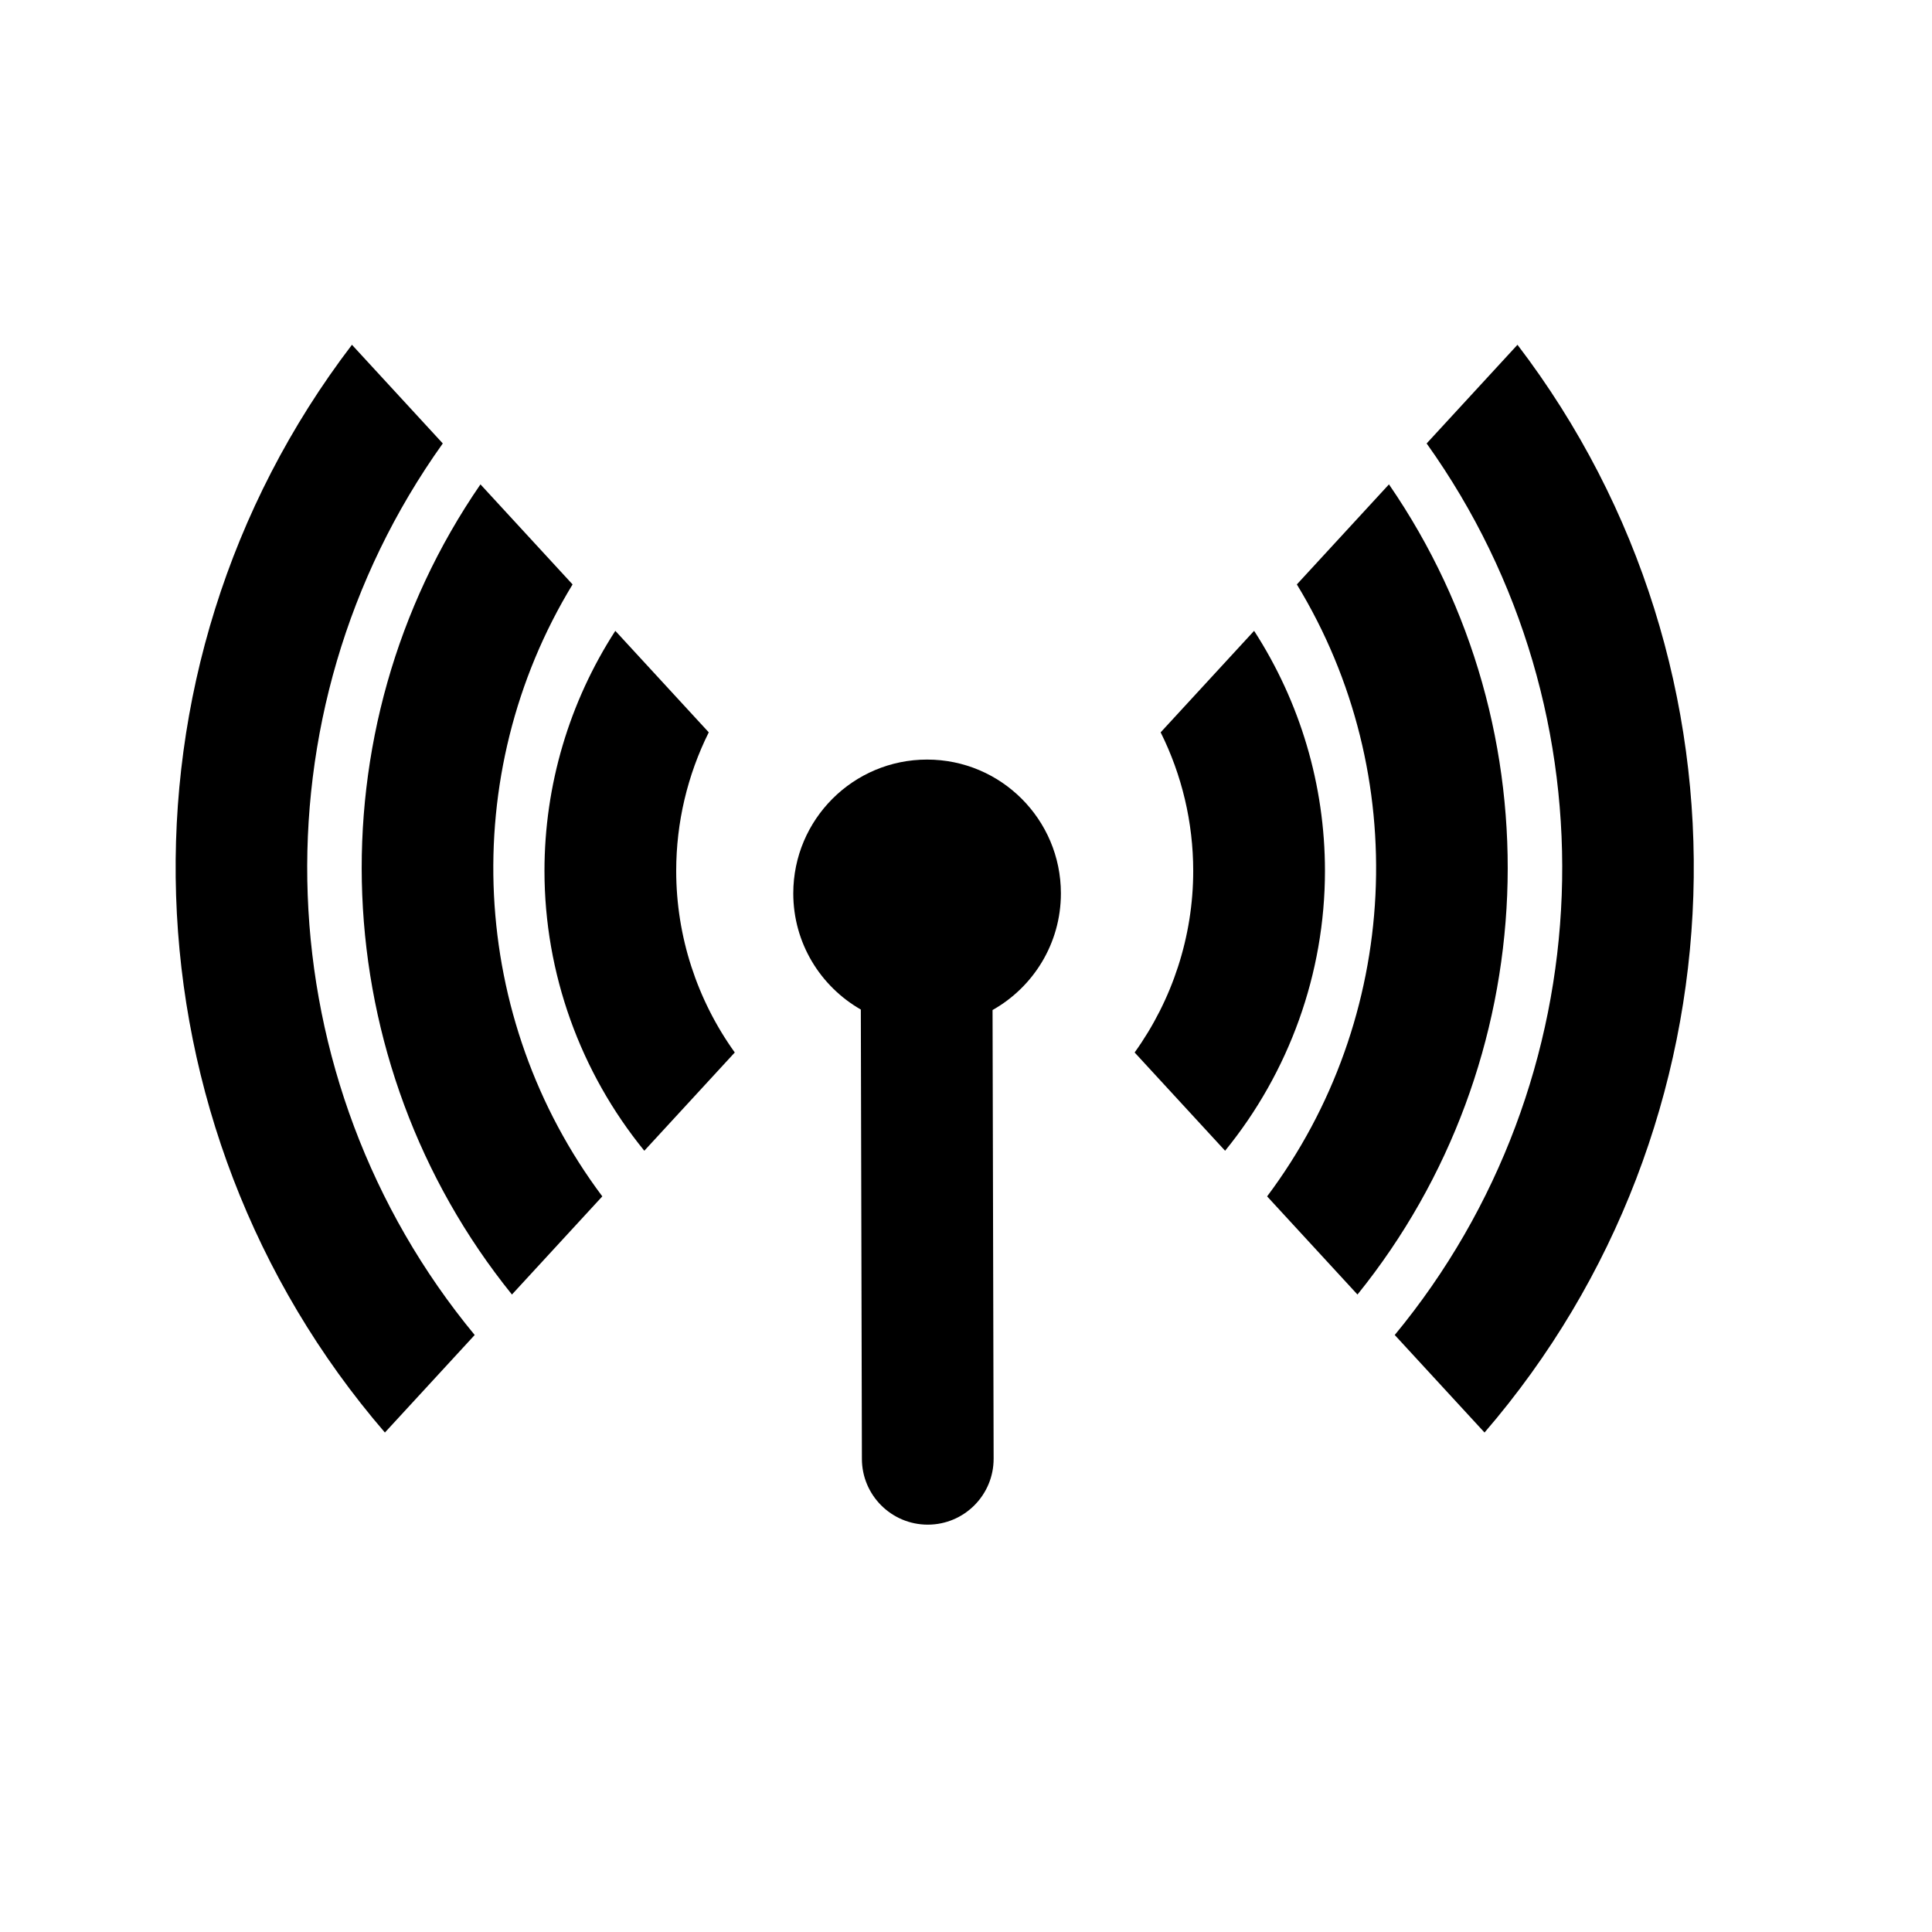 <?xml version="1.0" encoding="iso-8859-1"?>
<!-- Uploaded to: SVG Repo, www.svgrepo.com, Generator: SVG Repo Mixer Tools -->
<!DOCTYPE svg PUBLIC "-//W3C//DTD SVG 1.1//EN" "http://www.w3.org/Graphics/SVG/1.1/DTD/svg11.dtd">
<svg height="48px" width="48px" version="1.1" id="Capa_1" xmlns="http://www.w3.org/2000/svg" xmlns:xlink="http://www.w3.org/1999/xlink" 
	 viewBox="-20 0 220 180" xml:space="preserve">
<g>
	<path style="fill:#000000;" d="M100.806,81.731c0-8.415-6.822-15.237-15.237-15.237c-8.415,0-15.237,6.822-15.237,15.237
		c0,5.667,3.101,10.602,7.692,13.227l0.122,51.174c0.01,4.136,3.366,7.482,7.5,7.482c0.006,0,0.012,0,0.018,0
		c4.143-0.01,7.492-3.376,7.482-7.518l-0.122-51.083C97.665,92.401,100.806,87.436,100.806,81.731z"/>
	<path style="fill:#000000;" d="M30.421,30.496L20.077,19.261c-28.291,37.061-26.359,88.93,3.752,123.863l10.225-11.106
		C10.165,103.108,8.449,61.261,30.421,30.496z"/>
	<path style="fill:#000000;" d="M45.2,46.549L34.711,35.156c-19.371,28.138-17.718,65.87,3.585,92.254l10.29-11.177
		C33.411,95.99,31.993,68.224,45.2,46.549z"/>
	<path style="fill:#000000;" d="M42,79.171c0,11.66,4.081,22.926,11.369,31.867l10.302-11.19C59.376,93.87,57,86.634,57,79.171
		c0-5.53,1.288-10.919,3.708-15.778L50.067,51.834C44.832,59.933,42,69.396,42,79.171z"/>
	<path style="fill:#000000;" d="M138.821,132.018l10.225,11.106c30.111-34.933,32.043-86.802,3.752-123.863l-10.344,11.236
		C164.425,61.261,162.71,103.108,138.821,132.018z"/>
	<path style="fill:#000000;" d="M138.163,35.156l-10.489,11.393c13.207,21.676,11.789,49.441-3.386,69.685l10.29,11.177
		C155.881,101.026,157.535,63.294,138.163,35.156z"/>
	<path style="fill:#000000;" d="M130.875,79.171c0-9.775-2.833-19.238-8.067-27.337l-10.642,11.559
		c2.42,4.859,3.708,10.248,3.708,15.778c0,7.463-2.376,14.699-6.671,20.677l10.302,11.19
		C126.794,102.097,130.875,90.831,130.875,79.171z"/>
</g>
</svg>
